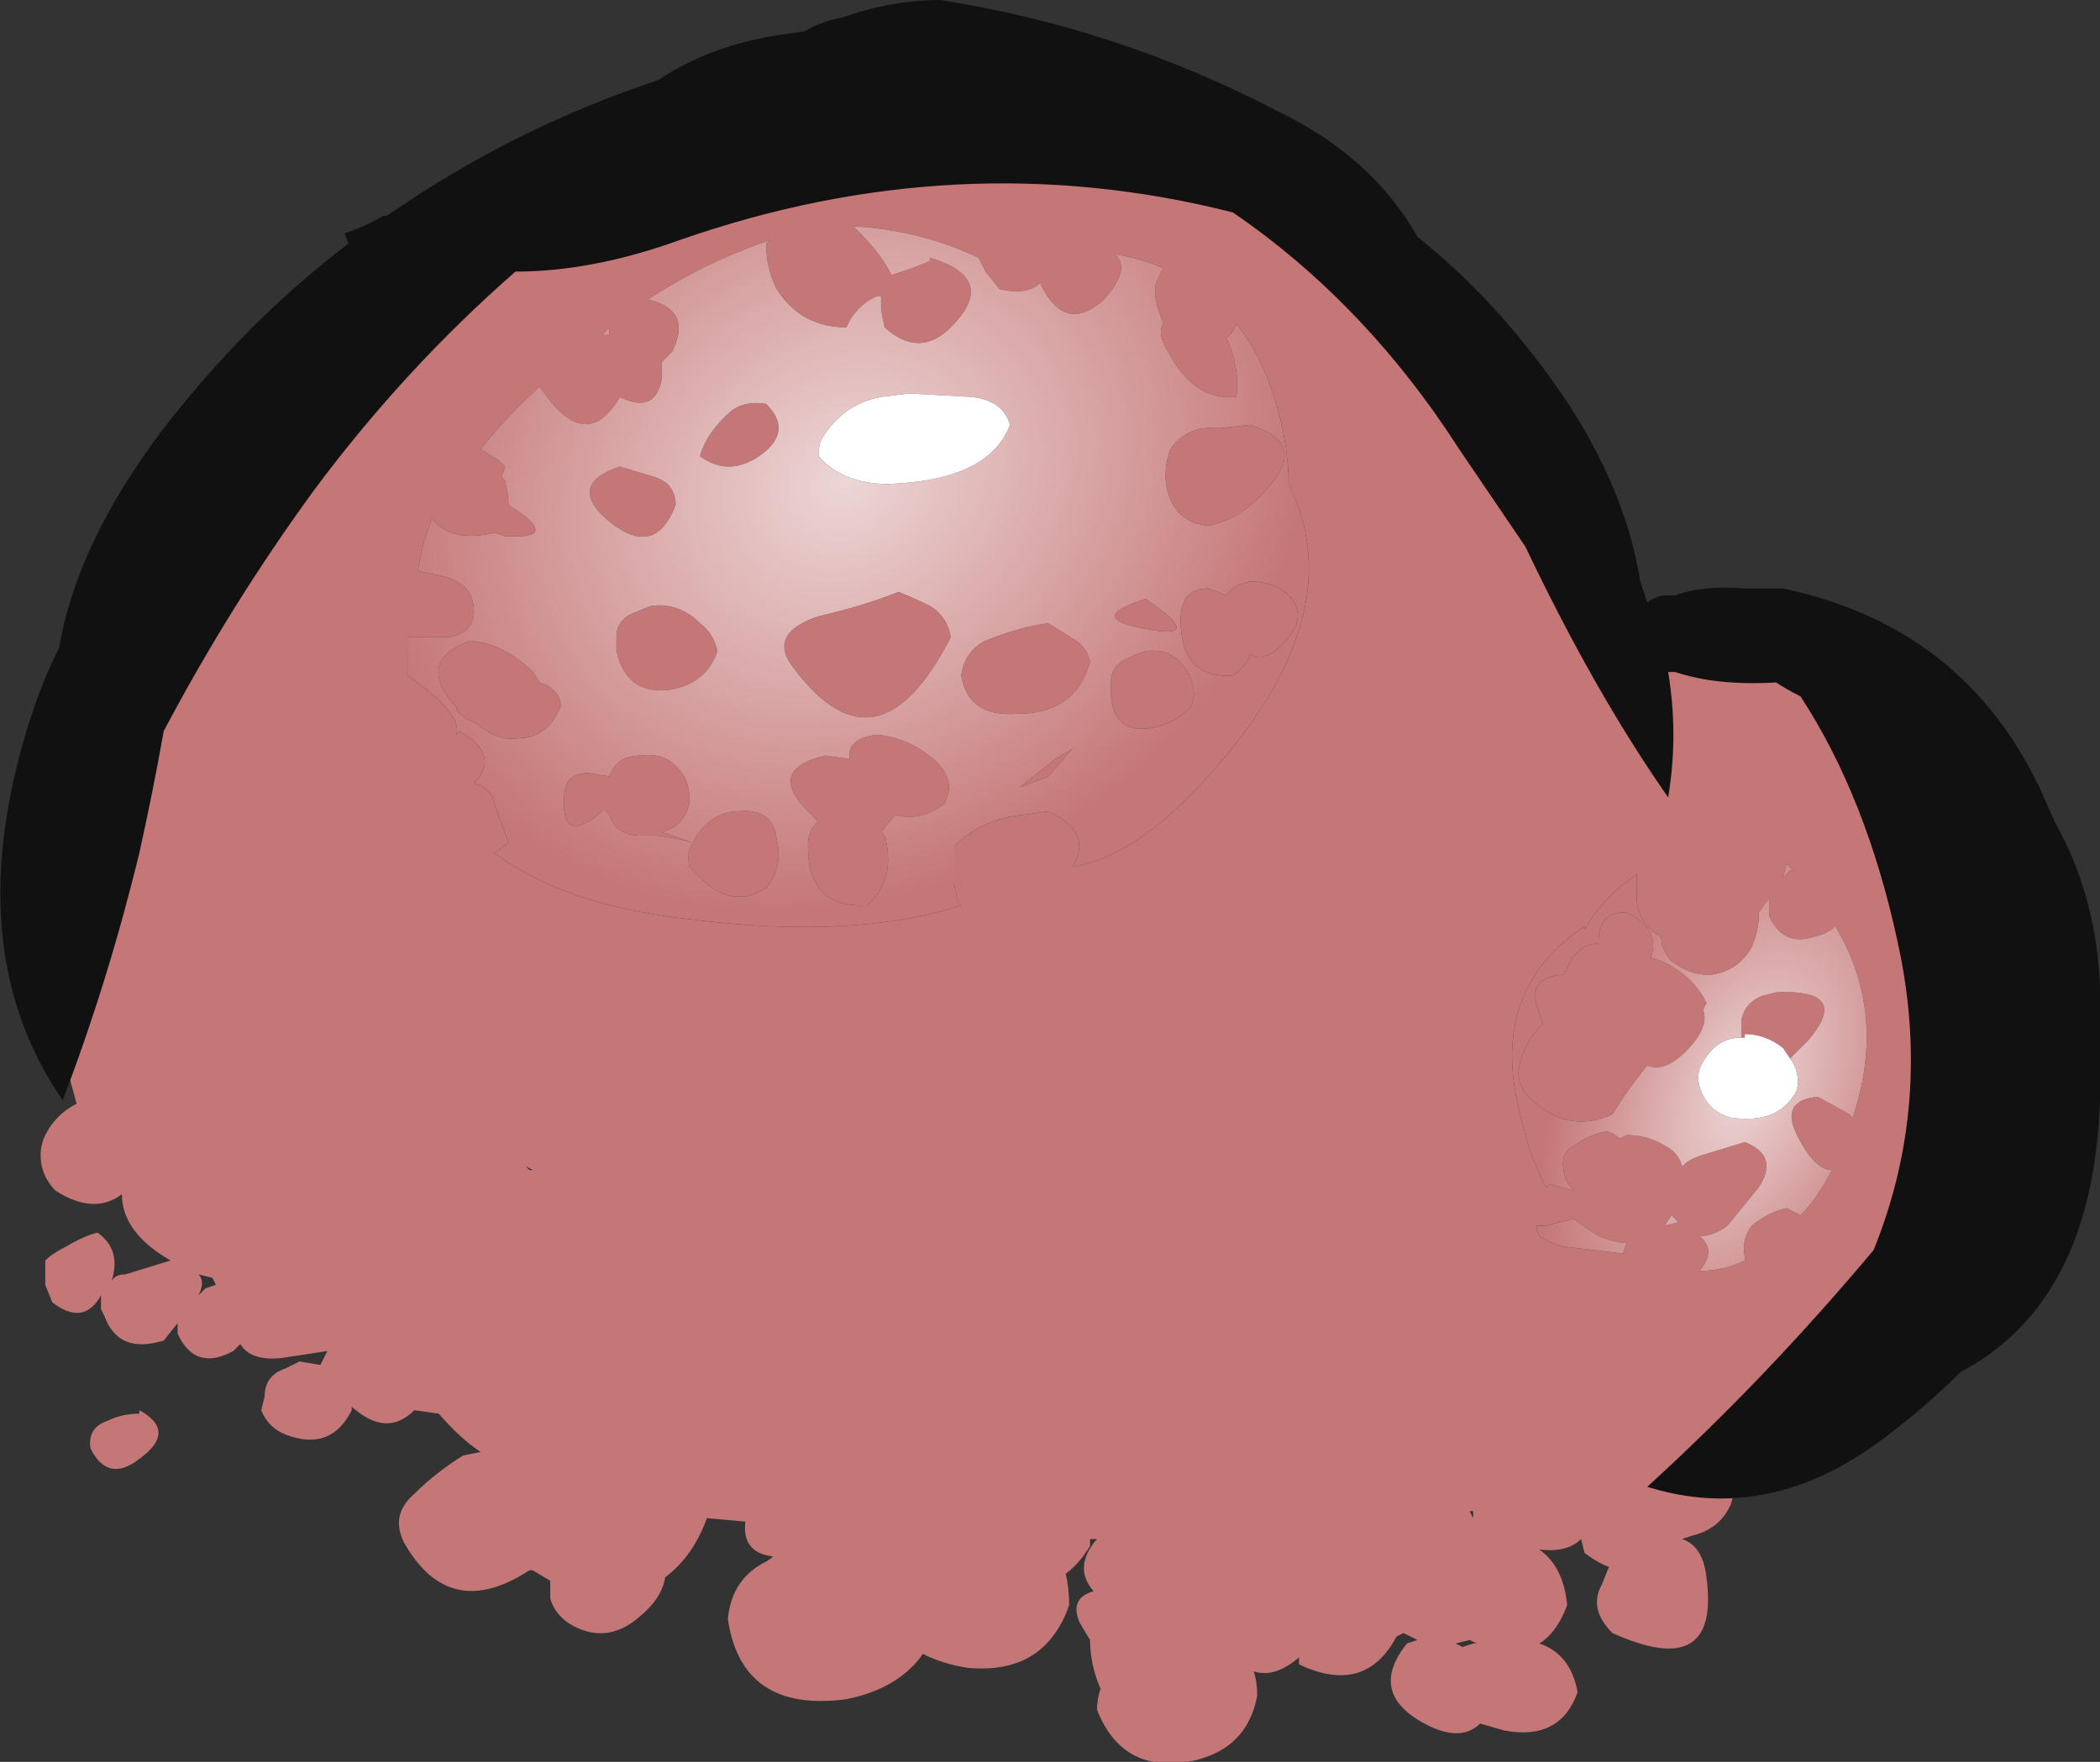 <?xml version="1.0" encoding="UTF-8" standalone="no"?>
<svg xmlns:ffdec="https://www.free-decompiler.com/flash" xmlns:xlink="http://www.w3.org/1999/xlink" ffdec:objectType="shape" height="25.3px" width="30.15px" xmlns="http://www.w3.org/2000/svg">
  <rect width="100%" height="100%" fill="#333333" stroke="none"/>
  <g transform="matrix(1.0, 0.0, 0.0, 1.0, 0.0, 0.0)">
    <path d="M25.7 9.6 Q32.5 13.3 25.55 20.35 L24.85 21.05 Q24.95 21.3 24.85 21.6 24.7 21.95 24.3 22.05 L24.15 22.1 Q24.45 22.2 24.5 22.65 24.7 24.15 23.15 23.45 22.8 23.1 23.0 22.75 L23.1 22.5 Q22.95 22.45 22.75 22.3 L22.7 22.1 Q22.5 22.3 22.1 22.25 22.45 22.5 22.5 23.05 22.35 23.45 22.1 23.6 22.55 23.75 22.65 24.3 22.4 25.0 21.6 24.85 L21.25 24.75 Q21.0 25.0 20.55 24.8 19.6 24.35 20.2 23.6 L20.35 23.55 20.15 23.45 20.05 23.5 Q19.6 24.35 18.65 23.9 L18.65 23.8 Q18.3 24.1 18.0 24.0 18.05 24.15 18.05 24.35 17.9 25.15 17.05 25.3 16.1 25.45 15.75 24.55 15.75 24.4 15.8 24.25 15.65 23.9 15.65 23.55 L15.5 23.3 Q15.35 22.95 15.7 22.85 15.4 22.5 15.75 22.1 L15.65 22.1 15.65 22.2 Q15.5 22.45 15.3 22.6 15.35 22.8 15.35 23.05 15.0 24.05 13.9 23.95 13.55 23.9 13.25 23.75 12.9 24.25 12.15 24.4 10.65 24.6 10.45 23.25 10.5 22.7 10.95 22.45 11.05 22.4 11.1 22.35 10.65 22.3 10.7 21.85 L10.15 21.8 Q9.95 22.35 9.55 22.65 9.5 22.95 9.2 23.2 8.7 23.65 8.15 23.3 7.95 23.15 7.9 22.95 L7.9 22.7 7.65 22.55 7.6 22.55 Q6.45 23.3 5.8 22.15 5.6 21.75 5.95 21.45 6.25 21.15 6.65 20.9 L6.9 20.85 Q6.6 20.65 6.3 20.3 L5.95 20.25 Q5.55 20.65 5.05 20.2 L5.05 20.25 Q4.75 20.85 4.1 20.6 3.85 20.5 3.75 20.25 L3.8 20.05 Q3.8 19.75 4.1 19.65 L4.3 19.55 4.6 19.6 Q4.65 19.5 4.7 19.4 L4.05 19.5 Q3.6 19.55 3.45 19.3 L3.35 19.4 Q2.8 19.7 2.55 19.15 L2.55 19.0 2.35 19.25 Q1.7 19.45 1.5 18.9 L1.45 18.8 1.45 18.6 Q1.2 19.05 0.75 18.7 L0.65 18.45 Q0.65 18.35 0.65 18.25 L0.65 18.1 Q0.75 18.0 0.95 17.9 1.2 17.75 1.4 17.7 1.75 17.95 1.6 18.4 1.65 18.3 1.8 18.3 L2.45 18.1 Q1.75 17.7 1.75 17.15 1.35 17.45 0.8 17.1 0.65 16.95 0.6 16.75 0.55 16.5 0.65 16.3 0.8 16.0 1.1 15.85 L0.95 15.3 Q1.85 -0.65 18.4 2.55 L23.45 9.35 25.7 9.6 M23.35 13.1 Q23.85 13.35 23.7 13.75 L23.85 13.8 Q24.3 14.0 24.5 14.4 L24.45 14.5 Q24.55 14.75 24.2 15.1 23.9 15.4 23.65 15.3 23.4 15.6 23.15 16.0 22.5 16.3 21.95 15.75 21.8 15.6 21.8 15.4 21.85 15.0 22.15 14.7 L22.1 14.55 Q21.9 14.05 22.4 14.0 L22.45 14.0 Q22.5 13.9 22.55 13.8 22.7 13.55 22.95 13.55 L22.95 13.5 Q22.95 13.1 23.35 13.1 M23.5 12.55 Q23.0 12.9 22.75 13.35 L22.75 13.3 Q21.4 14.2 21.8 15.9 21.95 16.6 22.2 17.05 L22.25 17.0 22.6 17.1 Q22.45 16.95 22.45 16.8 22.4 16.55 22.6 16.45 22.8 16.3 23.05 16.25 23.15 16.25 23.25 16.35 L23.35 16.3 Q23.65 16.3 23.9 16.45 24.1 16.55 24.15 16.75 24.25 16.65 24.4 16.6 L25.05 16.4 Q25.55 16.6 25.25 17.05 L24.8 17.6 Q24.6 17.75 24.4 17.75 24.65 17.95 24.4 18.25 24.75 18.25 25.05 18.1 L25.05 18.05 Q25.0 17.8 25.15 17.6 25.4 17.4 25.65 17.35 L25.85 17.45 Q26.1 17.2 26.3 16.8 26.05 16.8 25.8 16.3 25.55 15.8 26.1 15.75 L26.55 16.0 26.6 16.05 Q27.1 14.55 26.35 13.3 26.25 13.4 26.05 13.45 25.6 13.6 25.4 13.15 L25.4 12.9 25.25 13.1 25.25 13.15 Q25.25 13.35 25.15 13.6 24.95 13.95 24.55 14.0 24.25 14.0 24.0 13.8 23.85 13.65 23.85 13.45 23.55 13.3 23.5 12.95 L23.5 12.55 M25.7 12.5 L25.75 12.5 25.65 12.4 25.6 12.6 Q25.65 12.55 25.7 12.5 M25.7 15.2 L25.6 15.05 Q25.35 14.85 25.05 14.85 L25.05 14.9 25.0 14.9 Q25.0 14.75 25.0 14.65 25.05 14.4 25.3 14.3 L25.5 14.25 Q26.6 14.2 25.95 14.95 L25.7 15.2 M23.9 17.6 L24.1 17.55 24.0 17.45 23.9 17.6 M23.35 17.85 Q23.2 17.85 22.95 17.75 L22.65 17.55 22.6 17.5 22.2 17.6 22.05 17.6 22.1 17.75 Q22.25 17.85 22.45 17.9 L23.3 18.0 23.35 17.85 M18.25 6.95 Q17.85 7.45 17.35 7.55 16.85 7.5 16.75 7.0 16.7 6.75 16.8 6.45 17.05 6.1 17.5 6.15 L17.95 6.1 Q18.75 6.35 18.25 6.95 M18.35 5.9 Q18.15 5.15 17.75 4.65 17.7 4.8 17.6 4.85 L17.65 4.95 Q17.8 5.35 17.75 5.7 17.15 5.75 16.8 5.1 16.6 4.8 16.7 4.65 L16.65 4.5 Q16.55 4.25 16.6 4.05 L16.7 3.85 Q16.35 3.7 16.0 3.65 16.25 3.85 15.85 4.3 15.3 4.8 14.95 4.1 L14.95 4.05 Q14.75 4.25 14.35 4.15 L14.15 3.9 14.05 3.7 Q13.2 3.3 12.25 3.25 L12.35 3.35 Q12.65 3.65 12.8 3.95 L13.1 3.85 13.35 3.75 13.35 3.7 Q14.35 4.0 13.65 4.7 13.2 5.15 12.7 4.7 L12.65 4.45 12.65 4.25 12.6 4.25 Q12.35 4.35 12.2 4.6 L12.15 4.7 Q11.5 4.7 11.15 4.15 11.0 3.85 11.0 3.5 L11.05 3.45 Q10.15 3.75 9.3 4.3 9.95 4.45 9.65 5.05 L9.5 5.2 9.5 5.45 Q9.4 5.95 8.9 5.7 8.4 6.55 7.75 5.55 7.3 5.95 6.9 6.45 L7.15 6.6 7.25 6.7 7.2 6.85 7.25 6.9 Q7.3 7.1 7.3 7.25 8.1 7.75 7.25 7.7 L7.1 7.65 Q6.5 7.8 6.2 7.45 6.05 7.85 6.0 8.2 L6.25 8.25 Q6.85 8.35 6.8 8.85 6.75 9.1 6.45 9.15 L5.85 9.15 5.85 9.7 Q6.65 10.25 6.55 10.55 L6.6 10.5 Q7.2 10.85 6.8 11.25 7.05 11.3 7.1 11.55 L7.3 12.1 7.1 12.25 Q8.1 13.0 9.9 13.2 12.25 13.5 13.8 13.0 L13.75 12.95 13.7 12.7 13.7 12.15 Q14.1 11.75 14.7 11.7 L15.05 11.65 Q15.7 11.95 15.4 12.45 16.3 12.3 17.3 11.2 19.45 8.85 18.5 6.95 18.5 6.45 18.35 5.9 M14.6 10.25 Q13.9 10.3 13.8 9.7 13.85 9.35 14.15 9.2 14.65 9.0 15.05 8.95 L15.45 9.2 Q15.6 9.3 15.65 9.5 15.45 10.25 14.6 10.25 M16.45 9.35 Q16.85 9.3 17.05 9.65 17.2 9.9 17.1 10.15 16.85 10.4 16.55 10.45 16.0 10.55 15.95 10.0 L15.95 9.8 Q15.95 9.55 16.2 9.45 16.3 9.4 16.45 9.35 M16.45 8.6 Q17.4 9.25 16.3 9.0 15.65 8.85 16.45 8.6 M12.9 8.5 Q13.15 8.6 13.35 8.7 13.6 8.85 13.65 9.15 12.6 11.2 11.4 9.6 11.0 9.1 11.75 8.85 12.4 8.7 12.9 8.5 M13.55 11.55 Q13.2 11.8 12.85 11.7 L12.65 11.95 12.7 12.0 Q12.75 12.15 12.75 12.35 12.75 12.65 12.55 12.9 L12.45 13.0 Q11.6 13.05 11.6 12.15 11.6 11.9 11.75 11.8 L11.6 11.65 Q11.0 11.05 11.85 10.85 L12.2 10.9 Q12.15 10.6 12.6 10.55 13.05 10.6 13.4 10.9 13.75 11.2 13.55 11.55 M15.15 10.9 L15.4 10.75 15.05 11.15 14.65 11.3 15.15 10.9 M17.6 8.55 Q17.7 8.4 17.95 8.35 18.3 8.35 18.5 8.55 18.7 8.75 18.6 9.0 18.25 9.55 17.95 9.4 17.9 9.55 17.7 9.7 16.95 9.75 16.95 8.9 16.95 8.45 17.35 8.45 17.5 8.5 17.6 8.55 M8.75 4.7 L8.65 4.8 8.75 4.8 8.75 4.7 M9.4 6.85 Q9.7 6.95 9.7 7.25 9.4 8.05 8.7 7.45 8.15 6.95 8.9 6.7 L9.4 6.85 M11.0 5.8 Q11.4 6.2 10.9 6.55 10.45 6.85 10.05 6.55 10.15 6.2 10.5 5.9 10.7 5.75 11.0 5.8 M9.35 8.7 Q9.75 8.65 10.05 8.95 10.25 9.1 10.3 9.35 10.15 9.8 9.65 9.9 9.0 10.0 8.85 9.35 L8.85 9.15 Q8.85 8.9 9.1 8.8 L9.35 8.7 M6.55 10.15 Q5.95 9.5 6.75 9.2 7.25 9.25 7.65 9.65 L7.75 9.8 Q8.05 9.9 8.05 10.15 7.85 10.6 7.45 10.6 7.15 10.65 6.85 10.4 L6.75 10.35 Q6.55 10.25 6.55 10.15 M8.1 11.45 Q8.1 11.1 8.45 11.1 L8.75 11.15 Q8.85 10.85 9.2 10.85 9.55 10.8 9.75 11.05 9.9 11.2 9.9 11.5 9.85 11.85 9.5 11.95 L9.95 12.1 10.0 12.0 Q10.25 11.65 10.6 11.65 11.1 11.6 11.15 12.05 11.25 12.45 11.0 12.75 10.55 13.05 10.1 12.65 L9.9 12.45 Q9.85 12.25 9.95 12.1 L9.75 12.05 9.45 12.0 9.2 12.0 Q8.85 12.0 8.75 11.7 L8.7 11.65 8.65 11.65 Q8.05 12.15 8.1 11.45 M8.7 11.65 L8.7 11.65 M7.65 16.8 L7.55 16.75 7.6 16.8 7.65 16.8 M2.85 18.6 L2.95 18.5 3.1 18.45 3.05 18.35 2.85 18.3 Q2.95 18.4 2.85 18.6 M2.0 20.3 L2.0 20.25 Q2.55 20.55 2.0 20.95 1.55 21.3 1.3 20.8 1.25 20.5 1.55 20.4 1.75 20.3 2.0 20.3 M21.0 23.65 L21.15 23.6 21.2 23.6 21.1 23.55 20.9 23.6 21.0 23.65 M21.15 21.8 L21.15 21.7 21.1 21.7 21.15 21.8 M16.5 20.4 L16.5 20.4 M19.25 20.8 L19.25 20.8 M19.35 21.05 L19.35 21.05" fill="#c57676" fill-rule="evenodd" stroke="none"/>
    <path d="M18.35 5.9 Q18.5 6.45 18.5 6.95 19.45 8.85 17.3 11.2 16.3 12.3 15.4 12.45 15.7 11.95 15.05 11.65 L14.7 11.7 Q14.1 11.75 13.7 12.15 L13.7 12.7 13.75 12.95 13.8 13.0 Q12.25 13.5 9.9 13.2 8.1 13.0 7.1 12.25 L7.3 12.1 7.1 11.55 Q7.05 11.3 6.8 11.25 7.2 10.85 6.6 10.5 L6.55 10.55 Q6.65 10.25 5.85 9.7 L5.85 9.15 6.45 9.15 Q6.75 9.1 6.8 8.85 6.85 8.35 6.25 8.25 L6.0 8.2 Q6.05 7.85 6.2 7.45 6.5 7.8 7.1 7.65 L7.25 7.7 Q8.1 7.75 7.3 7.25 7.3 7.1 7.25 6.9 L7.2 6.85 7.25 6.7 7.15 6.6 6.9 6.45 Q7.3 5.95 7.75 5.55 8.4 6.55 8.9 5.7 9.4 5.95 9.5 5.45 L9.5 5.2 9.65 5.05 Q9.95 4.45 9.3 4.3 10.15 3.75 11.05 3.45 L11.0 3.5 Q11.0 3.85 11.15 4.15 11.5 4.7 12.15 4.7 L12.2 4.6 Q12.35 4.35 12.6 4.25 L12.65 4.25 12.65 4.45 12.7 4.7 Q13.2 5.15 13.65 4.7 14.35 4.0 13.35 3.7 L13.35 3.75 13.1 3.85 12.8 3.95 Q12.65 3.65 12.35 3.35 L12.25 3.25 Q13.2 3.3 14.05 3.7 L14.15 3.9 14.35 4.15 Q14.75 4.25 14.95 4.05 L14.95 4.1 Q15.3 4.8 15.85 4.3 16.25 3.85 16.0 3.65 16.35 3.7 16.7 3.85 L16.6 4.05 Q16.55 4.25 16.65 4.5 L16.7 4.65 Q16.6 4.8 16.8 5.1 17.15 5.75 17.75 5.7 17.8 5.35 17.65 4.95 L17.6 4.85 Q17.7 4.8 17.75 4.65 18.15 5.15 18.35 5.9 M18.25 6.95 Q18.75 6.35 17.95 6.1 L17.5 6.15 Q17.05 6.1 16.8 6.45 16.7 6.75 16.75 7.0 16.85 7.5 17.35 7.55 17.85 7.45 18.25 6.95 M12.65 5.7 Q12.1 5.8 11.8 6.3 11.75 6.4 11.75 6.55 12.1 6.95 12.75 6.95 14.2 6.9 14.5 6.1 14.4 5.75 13.95 5.7 L13.05 5.65 12.65 5.7 M13.55 11.55 Q13.75 11.2 13.4 10.9 13.05 10.6 12.6 10.55 12.15 10.6 12.2 10.9 L11.85 10.85 Q11.0 11.05 11.6 11.65 L11.75 11.8 Q11.6 11.9 11.6 12.15 11.6 13.05 12.45 13.0 L12.55 12.9 Q12.75 12.65 12.75 12.35 12.75 12.15 12.7 12.0 L12.65 11.95 12.85 11.7 Q13.2 11.8 13.55 11.55 M12.9 8.5 Q12.4 8.7 11.75 8.85 11.0 9.1 11.4 9.6 12.6 11.2 13.65 9.15 13.6 8.85 13.35 8.7 13.15 8.6 12.9 8.5 M16.45 8.6 Q15.65 8.85 16.3 9.0 17.4 9.25 16.45 8.6 M16.45 9.35 Q16.3 9.4 16.2 9.45 15.95 9.55 15.95 9.8 L15.95 10.0 Q16.0 10.55 16.55 10.45 16.85 10.4 17.1 10.15 17.2 9.9 17.05 9.65 16.85 9.3 16.45 9.35 M14.6 10.25 Q15.45 10.25 15.65 9.5 15.6 9.3 15.45 9.2 L15.05 8.95 Q14.65 9.0 14.15 9.2 13.85 9.35 13.8 9.7 13.9 10.3 14.6 10.25 M15.15 10.9 L14.65 11.3 15.05 11.15 15.4 10.75 15.15 10.9 M8.7 11.65 L8.7 11.65 8.75 11.7 Q8.85 12.0 9.2 12.0 L9.45 12.0 9.75 12.05 9.95 12.1 Q9.85 12.25 9.9 12.45 L10.1 12.65 Q10.55 13.05 11.0 12.75 11.25 12.45 11.15 12.05 11.1 11.6 10.6 11.65 10.25 11.65 10.0 12.0 L9.95 12.1 9.5 11.95 Q9.85 11.85 9.9 11.5 9.9 11.2 9.75 11.05 9.55 10.8 9.2 10.85 8.85 10.85 8.75 11.15 L8.45 11.1 Q8.1 11.1 8.1 11.45 8.05 12.15 8.65 11.65 L8.7 11.65 M6.55 10.15 Q6.55 10.25 6.75 10.35 L6.85 10.4 Q7.15 10.65 7.45 10.6 7.85 10.6 8.05 10.15 8.05 9.9 7.75 9.8 L7.65 9.65 Q7.25 9.25 6.75 9.2 5.95 9.5 6.55 10.15 M9.35 8.7 L9.1 8.8 Q8.85 8.9 8.85 9.15 L8.85 9.35 Q9.0 10.0 9.65 9.9 10.15 9.8 10.3 9.35 10.25 9.1 10.05 8.95 9.75 8.65 9.35 8.7 M11.0 5.8 Q10.7 5.75 10.5 5.9 10.15 6.2 10.05 6.55 10.45 6.85 10.9 6.55 11.4 6.2 11.0 5.8 M9.4 6.85 L8.9 6.7 Q8.15 6.95 8.7 7.45 9.4 8.05 9.7 7.25 9.7 6.95 9.4 6.85 M8.75 4.7 L8.75 4.8 8.65 4.8 8.75 4.7 M17.6 8.55 Q17.5 8.5 17.35 8.45 16.95 8.45 16.95 8.9 16.95 9.75 17.7 9.7 17.9 9.55 17.95 9.4 18.25 9.55 18.6 9.0 18.7 8.75 18.5 8.55 18.3 8.35 17.95 8.35 17.7 8.4 17.6 8.55" fill="url(#gradient0)" fill-rule="evenodd" stroke="none"/>
    <path d="M25.7 12.5 Q25.65 12.55 25.6 12.6 L25.65 12.4 25.75 12.5 25.7 12.5 M23.5 12.55 L23.5 12.95 Q23.55 13.3 23.85 13.45 23.85 13.65 24.0 13.8 24.25 14.0 24.55 14.0 24.95 13.95 25.15 13.6 25.25 13.35 25.25 13.15 L25.25 13.1 25.4 12.9 25.4 13.15 Q25.6 13.6 26.05 13.45 26.25 13.4 26.35 13.3 27.1 14.55 26.6 16.05 L26.55 16.0 26.1 15.75 Q25.55 15.8 25.8 16.3 26.05 16.8 26.3 16.8 26.1 17.2 25.85 17.45 L25.65 17.35 Q25.4 17.4 25.15 17.6 25.0 17.8 25.05 18.05 L25.05 18.1 Q24.75 18.25 24.4 18.25 24.65 17.95 24.4 17.75 24.6 17.75 24.8 17.6 L25.25 17.05 Q25.55 16.6 25.05 16.4 L24.4 16.6 Q24.25 16.65 24.15 16.75 24.1 16.55 23.9 16.45 23.65 16.3 23.35 16.3 L23.25 16.35 Q23.15 16.25 23.05 16.25 22.8 16.3 22.6 16.45 22.4 16.55 22.45 16.8 22.45 16.95 22.6 17.1 L22.25 17.0 22.2 17.05 Q21.95 16.6 21.8 15.9 21.4 14.2 22.75 13.3 L22.75 13.35 Q23.0 12.9 23.5 12.55 M23.35 13.1 Q22.95 13.1 22.95 13.5 L22.95 13.55 Q22.7 13.55 22.55 13.8 22.5 13.9 22.45 14.0 L22.4 14.0 Q21.9 14.05 22.1 14.55 L22.15 14.7 Q21.85 15.0 21.8 15.4 21.8 15.6 21.95 15.75 22.5 16.3 23.15 16.0 23.4 15.6 23.65 15.3 23.9 15.4 24.2 15.1 24.55 14.75 24.45 14.5 L24.5 14.4 Q24.3 14.0 23.85 13.8 L23.7 13.75 Q23.85 13.35 23.35 13.1 M25.7 15.2 L25.95 14.95 Q26.6 14.2 25.5 14.25 L25.3 14.3 Q25.05 14.4 25.0 14.65 25.0 14.75 25.0 14.9 24.65 14.9 24.45 15.25 24.35 15.4 24.4 15.6 24.5 15.95 24.85 16.05 25.55 16.15 25.8 15.65 25.85 15.4 25.7 15.2 M23.35 17.85 L23.3 18.0 22.45 17.9 Q22.25 17.85 22.1 17.75 L22.05 17.6 22.2 17.6 22.6 17.5 22.65 17.55 22.95 17.75 Q23.2 17.85 23.35 17.85 M23.9 17.6 L24.0 17.45 24.1 17.55 23.9 17.6" fill="url(#gradient1)" fill-rule="evenodd" stroke="none"/>
    <path d="M25.0 14.9 L25.05 14.9 25.05 14.85 Q25.35 14.85 25.6 15.05 L25.7 15.2 Q25.85 15.4 25.8 15.65 25.55 16.15 24.85 16.05 24.5 15.95 24.4 15.6 24.35 15.4 24.45 15.25 24.65 14.9 25.0 14.9 M12.65 5.7 L13.05 5.65 13.95 5.7 Q14.4 5.75 14.5 6.1 14.2 6.9 12.75 6.95 12.1 6.95 11.75 6.55 11.75 6.4 11.8 6.3 12.1 5.8 12.65 5.7" fill="#ffffff" fill-rule="evenodd" stroke="none"/>
    <path d="M25.15 8.45 L25.6 8.45 Q28.2 9.0 29.3 11.35 L29.5 11.8 Q30.2 13.05 30.15 14.6 30.2 15.15 30.15 15.8 30.05 18.7 28.15 19.7 27.65 20.2 27.05 20.65 25.4 21.9 23.65 21.35 25.35 19.8 26.9 17.95 27.75 15.85 27.25 13.55 26.8 11.45 25.85 10.0 25.65 9.9 25.5 9.8 24.65 9.85 24.05 9.65 L23.95 9.65 Q24.1 10.55 23.95 11.45 22.9 9.95 21.9 7.85 L20.95 6.45 Q19.6 4.35 17.7 3.05 13.75 2.05 9.75 3.45 8.5 3.9 7.4 3.9 5.8 5.3 4.5 7.05 3.3 8.7 2.35 10.5 2.2 11.35 2.0 12.25 1.55 14.1 0.9 15.8 -0.55 13.7 0.35 10.6 0.55 9.9 0.85 9.3 1.1 7.8 2.35 6.15 3.55 4.6 5.0 3.5 L4.95 3.35 Q5.25 3.25 5.5 3.1 L5.55 3.1 5.85 2.9 Q7.5 1.8 9.45 1.15 10.2 0.65 11.2 0.5 L11.55 0.45 Q11.8 0.3 12.1 0.25 12.8 0.0 13.5 0.0 16.05 0.4 18.35 1.6 19.7 2.25 20.35 3.4 21.6 4.4 22.55 5.85 23.35 7.1 23.55 8.35 L23.65 8.65 Q23.8 8.55 23.9 8.55 L24.05 8.55 Q24.45 8.4 25.05 8.45 L25.15 8.45" fill="#111111" fill-rule="evenodd" stroke="none"/>
  </g>
  <defs>
    <radialGradient cx="0" cy="0" gradientTransform="matrix(0.002, 0.007, -0.008, 0.003, 12.15, 6.9)" gradientUnits="userSpaceOnUse" id="gradient0" r="819.2" spreadMethod="pad">
      <stop offset="0.0" stop-color="#edd6d6"/>
      <stop offset="1.0" stop-color="#c57676"/>
    </radialGradient>
    <radialGradient cx="0" cy="0" gradientTransform="matrix(0.003, 0.001, -0.002, 0.005, 25.05, 15.65)" gradientUnits="userSpaceOnUse" id="gradient1" r="819.2" spreadMethod="pad">
      <stop offset="0.0" stop-color="#edd6d6"/>
      <stop offset="1.0" stop-color="#c57676"/>
    </radialGradient>
  </defs>
</svg>
